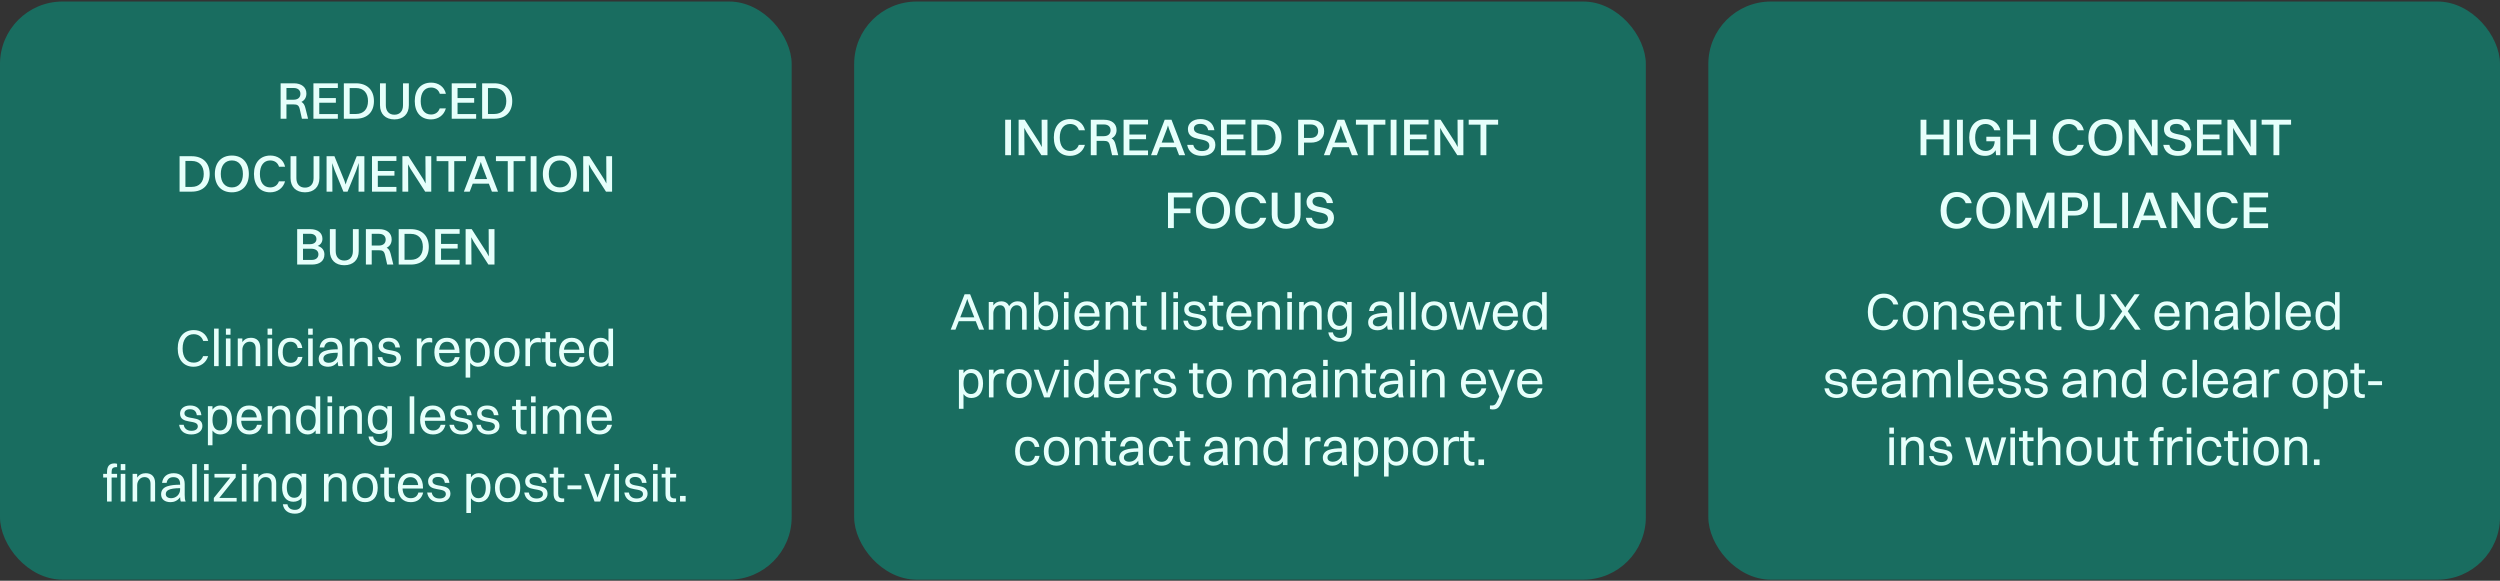<svg width="960" height="223" viewBox="0 0 960 223" fill="none" xmlns="http://www.w3.org/2000/svg">
<rect x="0" y="0" width="960" height="223" fill="#333333" stroke="none"/>
<rect y="0.59" width="304" height="222" rx="24" fill="#196D60"/>
<path d="M107.757 45.59V31.99H112.857C115.797 31.99 117.657 33.51 117.657 35.91C117.657 37.45 116.957 38.53 115.737 39.13C116.537 39.55 116.977 40.29 117.277 41.51L118.297 45.59H115.937L115.117 41.95C114.757 40.39 114.157 40.09 112.657 40.09H109.997V45.59H107.757ZM112.797 33.79H109.997V38.29H112.757C114.417 38.29 115.357 37.41 115.357 36.03C115.357 34.67 114.417 33.79 112.797 33.79ZM120.355 45.59V31.99H129.735V33.79H122.595V37.67H128.975V39.45H122.595V43.79H129.735V45.59H120.355ZM132.034 45.59V31.99H136.694C140.954 31.99 143.594 34.55 143.594 38.81C143.594 43.07 140.954 45.59 136.694 45.59H132.034ZM136.694 43.77C139.594 43.77 141.314 41.93 141.314 38.81C141.314 35.65 139.594 33.81 136.694 33.81H134.274V43.77H136.694ZM156.998 40.41C156.998 43.79 154.878 45.85 151.458 45.85C148.038 45.85 145.918 43.79 145.918 40.41V31.99H148.158V40.41C148.158 42.69 149.398 44.05 151.458 44.05C153.538 44.05 154.758 42.67 154.758 40.41V31.99H156.998V40.41ZM171.229 36.03H168.889C168.429 34.47 167.129 33.61 165.509 33.61C163.029 33.61 161.549 35.59 161.549 38.81C161.549 42.03 163.009 43.97 165.509 43.97C167.069 43.97 168.329 43.17 168.849 41.63H171.209C170.469 44.33 168.189 45.85 165.509 45.85C161.629 45.85 159.269 43.19 159.269 38.81C159.269 34.45 161.649 31.73 165.569 31.73C168.269 31.73 170.589 33.21 171.229 36.03ZM173.46 45.59V31.99H182.84V33.79H175.7V37.67H182.08V39.45H175.7V43.79H182.84V45.59H173.46ZM185.14 45.59V31.99H189.8C194.06 31.99 196.7 34.55 196.7 38.81C196.7 43.07 194.06 45.59 189.8 45.59H185.14ZM189.8 43.77C192.7 43.77 194.42 41.93 194.42 38.81C194.42 35.65 192.7 33.81 189.8 33.81H187.38V43.77H189.8ZM68.958 73.59V59.99H73.618C77.878 59.99 80.518 62.55 80.518 66.81C80.518 71.07 77.878 73.59 73.618 73.59H68.958ZM73.618 71.77C76.518 71.77 78.238 69.93 78.238 66.81C78.238 63.65 76.518 61.81 73.618 61.81H71.198V71.77H73.618ZM89.041 73.85C84.981 73.85 82.501 71.17 82.501 66.81C82.501 62.45 84.981 59.73 89.041 59.73C93.061 59.73 95.561 62.45 95.561 66.81C95.561 71.17 93.061 73.85 89.041 73.85ZM89.041 71.97C91.701 71.97 93.281 70.01 93.281 66.81C93.281 63.59 91.701 61.61 89.041 61.61C86.382 61.61 84.781 63.59 84.781 66.81C84.781 70.01 86.382 71.97 89.041 71.97ZM109.481 64.03H107.141C106.681 62.47 105.381 61.61 103.761 61.61C101.281 61.61 99.801 63.59 99.801 66.81C99.801 70.03 101.261 71.97 103.761 71.97C105.321 71.97 106.581 71.17 107.101 69.63H109.461C108.721 72.33 106.441 73.85 103.761 73.85C99.881 73.85 97.521 71.19 97.521 66.81C97.521 62.45 99.901 59.73 103.821 59.73C106.521 59.73 108.841 61.21 109.481 64.03ZM122.652 68.41C122.652 71.79 120.532 73.85 117.112 73.85C113.692 73.85 111.572 71.79 111.572 68.41V59.99H113.812V68.41C113.812 70.69 115.052 72.05 117.112 72.05C119.192 72.05 120.412 70.67 120.412 68.41V59.99H122.652V68.41ZM125.403 73.59V59.99H128.423L132.263 69.41L132.723 70.85L133.183 69.41L136.983 59.99H139.923V73.59H137.683L137.743 62.57L136.763 65.49L133.463 73.59H131.863L128.543 65.47L127.583 62.63L127.643 73.59H125.403ZM142.845 73.59V59.99H152.225V61.79H145.085V65.67H151.465V67.45H145.085V71.79H152.225V73.59H142.845ZM154.524 73.59V59.99H156.864L162.564 68.87L163.424 70.47L163.364 59.99H165.604V73.59H163.264L157.584 64.75L156.704 63.09L156.764 73.59H154.524ZM172.188 73.59V61.87H167.648V59.99H178.948V61.87H174.428V73.59H172.188ZM188.891 73.59L187.731 70.53H181.531L180.371 73.59H178.131L183.371 59.99H185.991L191.231 73.59H188.891ZM184.231 63.47L182.211 68.77H187.051L185.031 63.47L184.631 62.15L184.231 63.47ZM194.981 73.59V61.87H190.441V59.99H201.741V61.87H197.221V73.59H194.981ZM203.782 73.59V59.99H206.022V73.59H203.782ZM214.999 73.85C210.939 73.85 208.459 71.17 208.459 66.81C208.459 62.45 210.939 59.73 214.999 59.73C219.019 59.73 221.519 62.45 221.519 66.81C221.519 71.17 219.019 73.85 214.999 73.85ZM214.999 71.97C217.659 71.97 219.239 70.01 219.239 66.81C219.239 63.59 217.659 61.61 214.999 61.61C212.339 61.61 210.739 63.59 210.739 66.81C210.739 70.01 212.339 71.97 214.999 71.97ZM223.958 73.59V59.99H226.298L231.998 68.87L232.858 70.47L232.798 59.99H235.038V73.59H232.698L227.018 64.75L226.138 63.09L226.198 73.59H223.958ZM114.114 101.59V87.99H119.114C121.994 87.99 123.814 89.41 123.814 91.69C123.814 92.95 123.174 93.93 121.994 94.43C123.674 94.93 124.574 96.11 124.574 97.71C124.574 100.17 122.794 101.59 119.794 101.59H114.114ZM119.054 89.77H116.354V93.77H119.014C120.614 93.77 121.514 92.97 121.514 91.81C121.514 90.55 120.594 89.77 119.054 89.77ZM119.514 95.51H116.354V99.81H119.734C121.314 99.81 122.274 98.95 122.274 97.65C122.274 96.35 121.254 95.51 119.514 95.51ZM137.75 96.41C137.75 99.79 135.63 101.85 132.21 101.85C128.79 101.85 126.67 99.79 126.67 96.41V87.99H128.91V96.41C128.91 98.69 130.15 100.05 132.21 100.05C134.29 100.05 135.51 98.67 135.51 96.41V87.99H137.75V96.41ZM140.501 101.59V87.99H145.601C148.541 87.99 150.401 89.51 150.401 91.91C150.401 93.45 149.701 94.53 148.481 95.13C149.281 95.55 149.721 96.29 150.021 97.51L151.041 101.59H148.681L147.861 97.95C147.501 96.39 146.901 96.09 145.401 96.09H142.741V101.59H140.501ZM145.541 89.79H142.741V94.29H145.501C147.161 94.29 148.101 93.41 148.101 92.03C148.101 90.67 147.161 89.79 145.541 89.79ZM153.099 101.59V87.99H157.759C162.019 87.99 164.659 90.55 164.659 94.81C164.659 99.07 162.019 101.59 157.759 101.59H153.099ZM157.759 99.77C160.659 99.77 162.379 97.93 162.379 94.81C162.379 91.65 160.659 89.81 157.759 89.81H155.339V99.77H157.759ZM167.122 101.59V87.99H176.502V89.79H169.362V93.67H175.742V95.45H169.362V99.79H176.502V101.59H167.122ZM178.802 101.59V87.99H181.142L186.842 96.87L187.702 98.47L187.642 87.99H189.882V101.59H187.542L181.862 92.75L180.982 91.09L181.042 101.59H178.802Z" fill="#E6FFFB"/>
<path d="M79.945 130.91H78.025C77.525 129.25 76.106 128.33 74.365 128.33C71.706 128.33 70.126 130.41 70.126 133.81C70.126 137.21 71.686 139.25 74.365 139.25C76.046 139.25 77.406 138.39 77.986 136.75H79.925C79.165 139.33 76.945 140.83 74.346 140.83C70.546 140.83 68.246 138.17 68.246 133.81C68.246 129.47 70.585 126.75 74.425 126.75C77.046 126.75 79.285 128.19 79.945 130.91ZM82.199 140.59V126.19H83.959V140.59H82.199ZM86.75 128.55V126.19H88.51V128.55H86.75ZM86.75 140.59V129.97H88.51V140.59H86.75ZM91.3 140.59V129.97H93.06V131.41C93.78 130.29 94.94 129.71 96.34 129.71C98.6 129.71 99.94 131.03 99.94 133.49V140.59H98.18V133.85C98.18 132.25 97.46 131.21 95.86 131.21C94.1 131.21 93.06 132.79 93.06 134.31V140.59H91.3ZM102.746 128.55V126.19H104.506V128.55H102.746ZM102.746 140.59V129.97H104.506V140.59H102.746ZM116.076 133.63H114.316C114.036 132.01 112.956 131.23 111.556 131.23C109.596 131.23 108.556 132.67 108.556 135.29C108.556 137.87 109.656 139.33 111.616 139.33C113.036 139.33 114.056 138.57 114.396 137.05H116.156C115.676 139.69 113.896 140.83 111.576 140.83C108.556 140.83 106.756 138.73 106.756 135.29C106.756 131.69 108.596 129.71 111.556 129.71C113.896 129.71 115.736 131.03 116.076 133.63ZM118.332 128.55V126.19H120.092V128.55H118.332ZM118.332 140.59V129.97H120.092V140.59H118.332ZM124.502 133.43H122.742C123.082 131.09 124.622 129.71 127.222 129.71C130.062 129.71 131.442 131.37 131.442 133.85V138.03C131.442 139.25 131.542 140.01 131.822 140.59H129.962C129.762 140.17 129.702 139.55 129.682 138.91C128.782 140.25 127.342 140.83 126.062 140.83C123.862 140.83 122.382 139.81 122.382 137.79C122.382 136.33 123.182 135.27 124.742 134.75C126.182 134.27 127.642 134.15 129.682 134.13V133.89C129.682 132.17 128.882 131.23 127.062 131.23C125.542 131.23 124.722 132.07 124.502 133.43ZM124.182 137.75C124.182 138.73 125.002 139.31 126.242 139.31C128.202 139.31 129.682 137.77 129.682 135.95V135.45C125.162 135.49 124.182 136.45 124.182 137.75ZM134.328 140.59V129.97H136.088V131.41C136.808 130.29 137.968 129.71 139.368 129.71C141.628 129.71 142.968 131.03 142.968 133.49V140.59H141.208V133.85C141.208 132.25 140.488 131.21 138.888 131.21C137.128 131.21 136.088 132.79 136.088 134.31V140.59H134.328ZM147.073 132.69C147.073 135.65 153.973 133.21 153.973 137.59C153.973 139.57 152.213 140.83 149.713 140.83C147.193 140.83 145.433 139.63 145.033 137.13H146.793C147.033 138.61 148.133 139.43 149.773 139.43C151.373 139.43 152.213 138.71 152.213 137.71C152.213 134.81 145.393 137.21 145.393 132.81C145.393 131.19 146.653 129.71 149.253 129.71C151.553 129.71 153.253 130.79 153.593 133.43H151.833C151.573 131.77 150.653 131.15 149.153 131.15C147.833 131.15 147.073 131.81 147.073 132.69ZM160.07 140.59V129.97H161.83V131.61C162.55 130.31 163.69 129.71 164.97 129.71C165.39 129.71 165.77 129.81 165.97 129.97V131.55C165.67 131.45 165.29 131.41 164.87 131.41C162.75 131.41 161.83 132.73 161.83 134.65V140.59H160.07ZM176.516 137.13C175.936 139.61 174.156 140.83 171.736 140.83C168.656 140.83 166.796 138.75 166.796 135.29C166.796 131.69 168.656 129.71 171.636 129.71C174.636 129.71 176.436 131.77 176.436 135.15V135.59H168.596C168.696 137.97 169.816 139.31 171.736 139.31C173.236 139.31 174.296 138.59 174.676 137.13H176.516ZM171.636 131.23C169.936 131.23 168.916 132.29 168.656 134.27H174.596C174.356 132.31 173.296 131.23 171.636 131.23ZM180.561 144.99H178.801V129.97H180.561V131.29C181.261 130.29 182.281 129.71 183.541 129.71C186.361 129.71 188.061 131.79 188.061 135.25C188.061 138.85 186.321 140.83 183.541 140.83C182.281 140.83 181.261 140.31 180.561 139.33V144.99ZM183.421 131.23C181.561 131.23 180.561 132.65 180.561 135.25C180.561 137.83 181.601 139.31 183.421 139.31C185.261 139.31 186.261 137.87 186.261 135.25C186.261 132.69 185.221 131.23 183.421 131.23ZM194.644 140.83C191.604 140.83 189.784 138.75 189.784 135.29C189.784 131.69 191.664 129.71 194.644 129.71C197.684 129.71 199.504 131.83 199.504 135.29C199.504 138.87 197.624 140.83 194.644 140.83ZM194.644 139.31C196.624 139.31 197.704 137.89 197.704 135.29C197.704 132.71 196.604 131.23 194.644 131.23C192.664 131.23 191.584 132.67 191.584 135.29C191.584 137.85 192.684 139.31 194.644 139.31ZM201.769 140.59V129.97H203.529V131.61C204.249 130.31 205.389 129.71 206.669 129.71C207.089 129.71 207.469 129.81 207.669 129.97V131.55C207.369 131.45 206.989 131.41 206.569 131.41C204.449 131.41 203.529 132.73 203.529 134.65V140.59H201.769ZM209.47 137.53V131.37H207.99V129.97H209.47V127.53H211.23V129.97H213.57V131.37H211.23V137.53C211.23 138.81 211.61 139.41 213.17 139.41H213.53V140.67C213.33 140.77 212.89 140.83 212.39 140.83C210.41 140.83 209.47 139.77 209.47 137.53ZM224.426 137.13C223.846 139.61 222.066 140.83 219.646 140.83C216.566 140.83 214.706 138.75 214.706 135.29C214.706 131.69 216.566 129.71 219.546 129.71C222.546 129.71 224.346 131.77 224.346 135.15V135.59H216.506C216.606 137.97 217.726 139.31 219.646 139.31C221.146 139.31 222.206 138.59 222.586 137.13H224.426ZM219.546 131.23C217.846 131.23 216.826 132.29 216.566 134.27H222.506C222.266 132.31 221.206 131.23 219.546 131.23ZM230.671 140.83C227.851 140.83 226.151 138.75 226.151 135.29C226.151 131.69 227.891 129.71 230.671 129.71C231.931 129.71 232.951 130.23 233.651 131.21V126.19H235.411V140.59H233.651V139.25C232.951 140.25 231.931 140.83 230.671 140.83ZM230.791 139.31C232.651 139.31 233.651 137.89 233.651 135.29C233.651 132.71 232.611 131.23 230.791 131.23C228.951 131.23 227.951 132.67 227.951 135.29C227.951 137.85 228.991 139.31 230.791 139.31ZM70.823 158.69C70.823 161.65 77.723 159.21 77.723 163.59C77.723 165.57 75.963 166.83 73.463 166.83C70.943 166.83 69.183 165.63 68.783 163.13H70.543C70.783 164.61 71.883 165.43 73.523 165.43C75.123 165.43 75.963 164.71 75.963 163.71C75.963 160.81 69.143 163.21 69.143 158.81C69.143 157.19 70.403 155.71 73.003 155.71C75.303 155.71 77.003 156.79 77.343 159.43H75.583C75.323 157.77 74.403 157.15 72.903 157.15C71.583 157.15 70.823 157.81 70.823 158.69ZM81.596 170.99H79.836V155.97H81.596V157.29C82.296 156.29 83.316 155.71 84.576 155.71C87.396 155.71 89.096 157.79 89.096 161.25C89.096 164.85 87.356 166.83 84.576 166.83C83.316 166.83 82.296 166.31 81.596 165.33V170.99ZM84.456 157.23C82.596 157.23 81.596 158.65 81.596 161.25C81.596 163.83 82.636 165.31 84.456 165.31C86.296 165.31 87.296 163.87 87.296 161.25C87.296 158.69 86.256 157.23 84.456 157.23ZM100.539 163.13C99.959 165.61 98.179 166.83 95.759 166.83C92.679 166.83 90.819 164.75 90.819 161.29C90.819 157.69 92.679 155.71 95.659 155.71C98.659 155.71 100.459 157.77 100.459 161.15V161.59H92.619C92.719 163.97 93.839 165.31 95.759 165.31C97.259 165.31 98.319 164.59 98.699 163.13H100.539ZM95.659 157.23C93.959 157.23 92.939 158.29 92.679 160.27H98.619C98.379 158.31 97.319 157.23 95.659 157.23ZM102.804 166.59V155.97H104.564V157.41C105.284 156.29 106.444 155.71 107.844 155.71C110.104 155.71 111.444 157.03 111.444 159.49V166.59H109.684V159.85C109.684 158.25 108.964 157.21 107.364 157.21C105.604 157.21 104.564 158.79 104.564 160.31V166.59H102.804ZM118.23 166.83C115.41 166.83 113.71 164.75 113.71 161.29C113.71 157.69 115.45 155.71 118.23 155.71C119.49 155.71 120.51 156.23 121.21 157.21V152.19H122.97V166.59H121.21V165.25C120.51 166.25 119.49 166.83 118.23 166.83ZM118.35 165.31C120.21 165.31 121.21 163.89 121.21 161.29C121.21 158.71 120.17 157.23 118.35 157.23C116.51 157.23 115.51 158.67 115.51 161.29C115.51 163.85 116.55 165.31 118.35 165.31ZM125.773 154.55V152.19H127.533V154.55H125.773ZM125.773 166.59V155.97H127.533V166.59H125.773ZM130.324 166.59V155.97H132.084V157.41C132.804 156.29 133.964 155.71 135.364 155.71C137.624 155.71 138.964 157.03 138.964 159.49V166.59H137.204V159.85C137.204 158.25 136.484 157.21 134.884 157.21C133.124 157.21 132.084 158.79 132.084 160.31V166.59H130.324ZM145.549 166.67C142.849 166.67 141.229 164.61 141.229 161.21C141.229 157.65 142.889 155.71 145.549 155.71C146.969 155.71 148.029 156.21 148.729 157.13V155.97H150.489V166.91C150.489 169.87 148.589 171.25 146.149 171.25C143.649 171.25 141.889 170.05 141.509 167.63H143.269C143.489 169.03 144.589 169.79 146.129 169.79C147.689 169.79 148.729 168.95 148.729 166.97V165.15C147.989 166.15 146.909 166.67 145.549 166.67ZM145.869 165.15C147.729 165.15 148.729 163.75 148.729 161.19C148.729 158.69 147.689 157.23 145.869 157.23C144.029 157.23 143.029 158.63 143.029 161.21C143.029 163.71 144.049 165.15 145.869 165.15ZM157.316 166.59V152.19H159.076V166.59H157.316ZM171.047 163.13C170.467 165.61 168.687 166.83 166.267 166.83C163.187 166.83 161.327 164.75 161.327 161.29C161.327 157.69 163.187 155.71 166.167 155.71C169.167 155.71 170.967 157.77 170.967 161.15V161.59H163.127C163.227 163.97 164.347 165.31 166.267 165.31C167.767 165.31 168.827 164.59 169.207 163.13H171.047ZM166.167 157.23C164.467 157.23 163.447 158.29 163.187 160.27H169.127C168.887 158.31 167.827 157.23 166.167 157.23ZM174.612 158.69C174.612 161.65 181.512 159.21 181.512 163.59C181.512 165.57 179.752 166.83 177.252 166.83C174.732 166.83 172.972 165.63 172.572 163.13H174.332C174.572 164.61 175.672 165.43 177.312 165.43C178.912 165.43 179.752 164.71 179.752 163.71C179.752 160.81 172.932 163.21 172.932 158.81C172.932 157.19 174.192 155.71 176.792 155.71C179.092 155.71 180.792 156.79 181.132 159.43H179.372C179.112 157.77 178.192 157.15 176.692 157.15C175.372 157.15 174.612 157.81 174.612 158.69ZM184.905 158.69C184.905 161.65 191.805 159.21 191.805 163.59C191.805 165.57 190.045 166.83 187.545 166.83C185.025 166.83 183.265 165.63 182.865 163.13H184.625C184.865 164.61 185.965 165.43 187.605 165.43C189.205 165.43 190.045 164.71 190.045 163.71C190.045 160.81 183.225 163.21 183.225 158.81C183.225 157.19 184.485 155.71 187.085 155.71C189.385 155.71 191.085 156.79 191.425 159.43H189.665C189.405 157.77 188.485 157.15 186.985 157.15C185.665 157.15 184.905 157.81 184.905 158.69ZM198.142 163.53V157.37H196.662V155.97H198.142V153.53H199.902V155.97H202.242V157.37H199.902V163.53C199.902 164.81 200.282 165.41 201.842 165.41H202.202V166.67C202.002 166.77 201.562 166.83 201.062 166.83C199.082 166.83 198.142 165.77 198.142 163.53ZM203.918 154.55V152.19H205.678V154.55H203.918ZM203.918 166.59V155.97H205.678V166.59H203.918ZM208.468 166.59V155.97H210.228V157.33C210.908 156.25 211.968 155.71 213.268 155.71C214.728 155.71 215.788 156.35 216.288 157.59C216.988 156.35 218.148 155.71 219.568 155.71C221.728 155.71 223.028 157.03 223.028 159.49V166.59H221.268V159.85C221.268 158.25 220.628 157.21 219.188 157.21C217.588 157.21 216.628 158.79 216.628 160.31V166.59H214.868V159.85C214.868 158.25 214.228 157.21 212.788 157.21C211.188 157.21 210.228 158.79 210.228 160.31V166.59H208.468ZM235.012 163.13C234.432 165.61 232.652 166.83 230.232 166.83C227.152 166.83 225.292 164.75 225.292 161.29C225.292 157.69 227.152 155.71 230.132 155.71C233.132 155.71 234.932 157.77 234.932 161.15V161.59H227.092C227.192 163.97 228.312 165.31 230.232 165.31C231.732 165.31 232.792 164.59 233.172 163.13H235.012ZM230.132 157.23C228.432 157.23 227.412 158.29 227.152 160.27H233.092C232.852 158.31 231.792 157.23 230.132 157.23ZM39.62 183.37V181.97H41.099V181.25C41.099 179.01 42.02 177.95 43.98 177.95C44.419 177.95 44.779 178.03 44.959 178.11V179.37H44.779C43.239 179.37 42.859 179.97 42.859 181.25V181.97H44.959V183.37H42.859V192.59H41.099V183.37H39.62ZM46.359 180.55V178.19H48.12V180.55H46.359ZM46.359 192.59V181.97H48.12V192.59H46.359ZM50.919 192.59V181.97H52.679V183.41C53.4 182.29 54.559 181.71 55.959 181.71C58.219 181.71 59.559 183.03 59.559 185.49V192.59H57.8V185.85C57.8 184.25 57.08 183.21 55.48 183.21C53.719 183.21 52.679 184.79 52.679 186.31V192.59H50.919ZM63.985 185.43H62.225C62.565 183.09 64.105 181.71 66.705 181.71C69.545 181.71 70.925 183.37 70.925 185.85V190.03C70.925 191.25 71.025 192.01 71.305 192.59H69.445C69.245 192.17 69.185 191.55 69.165 190.91C68.265 192.25 66.825 192.83 65.545 192.83C63.345 192.83 61.865 191.81 61.865 189.79C61.865 188.33 62.665 187.27 64.225 186.75C65.665 186.27 67.125 186.15 69.165 186.13V185.89C69.165 184.17 68.365 183.23 66.545 183.23C65.025 183.23 64.205 184.07 63.985 185.43ZM63.665 189.75C63.665 190.73 64.485 191.31 65.725 191.31C67.685 191.31 69.165 189.77 69.165 187.95V187.45C64.645 187.49 63.665 188.45 63.665 189.75ZM73.81 192.59V178.19H75.57V192.59H73.81ZM78.361 180.55V178.19H80.121V180.55H78.361ZM78.361 192.59V181.97H80.121V192.59H78.361ZM82.112 192.59V191.21L88.412 183.37H82.352V181.97H90.512V183.37L84.212 191.21H90.872V192.59H82.112ZM92.873 180.55V178.19H94.633V180.55H92.873ZM92.873 192.59V181.97H94.633V192.59H92.873ZM97.423 192.59V181.97H99.183V183.41C99.903 182.29 101.063 181.71 102.463 181.71C104.723 181.71 106.063 183.03 106.063 185.49V192.59H104.303V185.85C104.303 184.25 103.583 183.21 101.983 183.21C100.223 183.21 99.183 184.79 99.183 186.31V192.59H97.423ZM112.649 192.67C109.949 192.67 108.329 190.61 108.329 187.21C108.329 183.65 109.989 181.71 112.649 181.71C114.069 181.71 115.129 182.21 115.829 183.13V181.97H117.589V192.91C117.589 195.87 115.689 197.25 113.249 197.25C110.749 197.25 108.989 196.05 108.609 193.63H110.369C110.589 195.03 111.689 195.79 113.229 195.79C114.789 195.79 115.829 194.95 115.829 192.97V191.15C115.089 192.15 114.009 192.67 112.649 192.67ZM112.969 191.15C114.829 191.15 115.829 189.75 115.829 187.19C115.829 184.69 114.789 183.23 112.969 183.23C111.129 183.23 110.129 184.63 110.129 187.21C110.129 189.71 111.149 191.15 112.969 191.15ZM124.416 192.59V181.97H126.176V183.41C126.896 182.29 128.056 181.71 129.456 181.71C131.716 181.71 133.056 183.03 133.056 185.49V192.59H131.296V185.85C131.296 184.25 130.576 183.21 128.976 183.21C127.216 183.21 126.176 184.79 126.176 186.31V192.59H124.416ZM140.181 192.83C137.141 192.83 135.321 190.75 135.321 187.29C135.321 183.69 137.201 181.71 140.181 181.71C143.221 181.71 145.041 183.83 145.041 187.29C145.041 190.87 143.161 192.83 140.181 192.83ZM140.181 191.31C142.161 191.31 143.241 189.89 143.241 187.29C143.241 184.71 142.141 183.23 140.181 183.23C138.201 183.23 137.121 184.67 137.121 187.29C137.121 189.85 138.221 191.31 140.181 191.31ZM147.546 189.53V183.37H146.066V181.97H147.546V179.53H149.306V181.97H151.646V183.37H149.306V189.53C149.306 190.81 149.686 191.41 151.246 191.41H151.606V192.67C151.406 192.77 150.966 192.83 150.466 192.83C148.486 192.83 147.546 191.77 147.546 189.53ZM162.502 189.13C161.922 191.61 160.142 192.83 157.722 192.83C154.642 192.83 152.782 190.75 152.782 187.29C152.782 183.69 154.642 181.71 157.622 181.71C160.622 181.71 162.422 183.77 162.422 187.15V187.59H154.582C154.682 189.97 155.802 191.31 157.722 191.31C159.222 191.31 160.282 190.59 160.662 189.13H162.502ZM157.622 183.23C155.922 183.23 154.902 184.29 154.642 186.27H160.582C160.342 184.31 159.282 183.23 157.622 183.23ZM166.067 184.69C166.067 187.65 172.967 185.21 172.967 189.59C172.967 191.57 171.207 192.83 168.707 192.83C166.187 192.83 164.427 191.63 164.027 189.13H165.787C166.027 190.61 167.127 191.43 168.767 191.43C170.367 191.43 171.207 190.71 171.207 189.71C171.207 186.81 164.387 189.21 164.387 184.81C164.387 183.19 165.647 181.71 168.247 181.71C170.547 181.71 172.247 182.79 172.587 185.43H170.827C170.567 183.77 169.647 183.15 168.147 183.15C166.827 183.15 166.067 183.81 166.067 184.69ZM180.844 196.99H179.084V181.97H180.844V183.29C181.544 182.29 182.564 181.71 183.824 181.71C186.644 181.71 188.344 183.79 188.344 187.25C188.344 190.85 186.604 192.83 183.824 192.83C182.564 192.83 181.544 192.31 180.844 191.33V196.99ZM183.704 183.23C181.844 183.23 180.844 184.65 180.844 187.25C180.844 189.83 181.884 191.31 183.704 191.31C185.544 191.31 186.544 189.87 186.544 187.25C186.544 184.69 185.504 183.23 183.704 183.23ZM194.927 192.83C191.887 192.83 190.067 190.75 190.067 187.29C190.067 183.69 191.947 181.71 194.927 181.71C197.967 181.71 199.787 183.83 199.787 187.29C199.787 190.87 197.907 192.83 194.927 192.83ZM194.927 191.31C196.907 191.31 197.987 189.89 197.987 187.29C197.987 184.71 196.887 183.23 194.927 183.23C192.947 183.23 191.867 184.67 191.867 187.29C191.867 189.85 192.967 191.31 194.927 191.31ZM203.352 184.69C203.352 187.65 210.252 185.21 210.252 189.59C210.252 191.57 208.492 192.83 205.992 192.83C203.472 192.83 201.712 191.63 201.312 189.13H203.072C203.312 190.61 204.412 191.43 206.052 191.43C207.652 191.43 208.492 190.71 208.492 189.71C208.492 186.81 201.672 189.21 201.672 184.81C201.672 183.19 202.932 181.71 205.532 181.71C207.832 181.71 209.532 182.79 209.872 185.43H208.112C207.852 183.77 206.932 183.15 205.432 183.15C204.112 183.15 203.352 183.81 203.352 184.69ZM212.585 189.53V183.37H211.105V181.97H212.585V179.53H214.345V181.97H216.685V183.37H214.345V189.53C214.345 190.81 214.725 191.41 216.285 191.41H216.645V192.67C216.445 192.77 216.005 192.83 215.505 192.83C213.525 192.83 212.585 191.77 212.585 189.53ZM217.93 187.89V186.39H223.25V187.89H217.93ZM228.306 192.59L224.346 181.97H226.246L229.186 190.21L229.446 191.13L229.706 190.21L232.646 181.97H234.426L230.466 192.59H228.306ZM235.92 180.55V178.19H237.68V180.55H235.92ZM235.92 192.59V181.97H237.68V192.59H235.92ZM241.77 184.69C241.77 187.65 248.67 185.21 248.67 189.59C248.67 191.57 246.91 192.83 244.41 192.83C241.89 192.83 240.13 191.63 239.73 189.13H241.49C241.73 190.61 242.83 191.43 244.47 191.43C246.07 191.43 246.91 190.71 246.91 189.71C246.91 186.81 240.09 189.21 240.09 184.81C240.09 183.19 241.35 181.71 243.95 181.71C246.25 181.71 247.95 182.79 248.29 185.43H246.53C246.27 183.77 245.35 183.15 243.85 183.15C242.53 183.15 241.77 183.81 241.77 184.69ZM250.763 180.55V178.19H252.523V180.55H250.763ZM250.763 192.59V181.97H252.523V192.59H250.763ZM255.554 189.53V183.37H254.074V181.97H255.554V179.53H257.314V181.97H259.654V183.37H257.314V189.53C257.314 190.81 257.694 191.41 259.254 191.41H259.614V192.67C259.414 192.77 258.974 192.83 258.474 192.83C256.494 192.83 255.554 191.77 255.554 189.53ZM261.13 192.59V190.43H263.29V192.59H261.13Z" fill="#E6FFFB"/>
<rect x="328" y="0.59" width="304" height="222" rx="24" fill="#196D60"/>
<path d="M385.991 59.59V45.99H388.231V59.59H385.991ZM391.148 59.59V45.99H393.488L399.188 54.87L400.048 56.47L399.988 45.99H402.228V59.59H399.888L394.208 50.75L393.328 49.09L393.388 59.59H391.148ZM416.631 50.03H414.291C413.831 48.47 412.531 47.61 410.911 47.61C408.431 47.61 406.951 49.59 406.951 52.81C406.951 56.03 408.411 57.97 410.911 57.97C412.471 57.97 413.731 57.17 414.251 55.63H416.611C415.871 58.33 413.591 59.85 410.911 59.85C407.031 59.85 404.671 57.19 404.671 52.81C404.671 48.45 407.051 45.73 410.971 45.73C413.671 45.73 415.991 47.21 416.631 50.03ZM418.862 59.59V45.99H423.962C426.902 45.99 428.762 47.51 428.762 49.91C428.762 51.45 428.062 52.53 426.842 53.13C427.642 53.55 428.082 54.29 428.382 55.51L429.402 59.59H427.042L426.222 55.95C425.862 54.39 425.262 54.09 423.762 54.09H421.102V59.59H418.862ZM423.902 47.79H421.102V52.29H423.862C425.522 52.29 426.462 51.41 426.462 50.03C426.462 48.67 425.522 47.79 423.902 47.79ZM431.46 59.59V45.99H440.84V47.79H433.7V51.67H440.08V53.45H433.7V57.79H440.84V59.59H431.46ZM452.76 59.59L451.6 56.53H445.4L444.24 59.59H442L447.24 45.99H449.86L455.1 59.59H452.76ZM448.1 49.47L446.08 54.77H450.92L448.9 49.47L448.5 48.15L448.1 49.47ZM458.456 49.35C458.456 52.93 466.696 50.11 466.696 55.67C466.696 58.35 464.516 59.85 461.536 59.85C458.516 59.85 456.436 58.47 455.876 55.63H458.216C458.596 57.17 459.736 58.01 461.556 58.01C463.416 58.01 464.396 57.19 464.396 55.97C464.396 52.13 456.156 54.99 456.156 49.53C456.156 47.49 457.876 45.73 460.976 45.73C463.656 45.73 465.856 47.01 466.336 49.99H463.956C463.576 48.31 462.516 47.57 460.916 47.57C459.356 47.57 458.456 48.27 458.456 49.35ZM468.862 59.59V45.99H478.242V47.79H471.102V51.67H477.482V53.45H471.102V57.79H478.242V59.59H468.862ZM480.542 59.59V45.99H485.202C489.462 45.99 492.102 48.55 492.102 52.81C492.102 57.07 489.462 59.59 485.202 59.59H480.542ZM485.202 57.77C488.102 57.77 489.822 55.93 489.822 52.81C489.822 49.65 488.102 47.81 485.202 47.81H482.782V57.77H485.202ZM498.491 59.59V45.99H503.331C506.511 45.99 508.471 47.65 508.471 50.37C508.471 53.15 506.471 54.77 503.371 54.77H500.731V59.59H498.491ZM503.311 47.79H500.731V52.97H503.251C505.131 52.97 506.171 51.97 506.171 50.39C506.171 48.81 505.111 47.79 503.311 47.79ZM519.127 59.59L517.967 56.53H511.767L510.607 59.59H508.367L513.607 45.99H516.227L521.467 59.59H519.127ZM514.467 49.47L512.447 54.77H517.287L515.267 49.47L514.867 48.15L514.467 49.47ZM525.218 59.59V47.87H520.678V45.99H531.978V47.87H527.458V59.59H525.218ZM534.019 59.59V45.99H536.259V59.59H534.019ZM539.175 59.59V45.99H548.555V47.79H541.415V51.67H547.795V53.45H541.415V57.79H548.555V59.59H539.175ZM550.855 59.59V45.99H553.195L558.895 54.87L559.755 56.47L559.695 45.99H561.935V59.59H559.595L553.915 50.75L553.035 49.09L553.095 59.59H550.855ZM568.518 59.59V47.87H563.978V45.99H575.278V47.87H570.758V59.59H568.518ZM448.511 87.59V73.99H457.891V75.79H450.751V80.07H457.131V81.87H450.751V87.59H448.511ZM465.821 87.85C461.761 87.85 459.281 85.17 459.281 80.81C459.281 76.45 461.761 73.73 465.821 73.73C469.841 73.73 472.341 76.45 472.341 80.81C472.341 85.17 469.841 87.85 465.821 87.85ZM465.821 85.97C468.481 85.97 470.061 84.01 470.061 80.81C470.061 77.59 468.481 75.61 465.821 75.61C463.161 75.61 461.561 77.59 461.561 80.81C461.561 84.01 463.161 85.97 465.821 85.97ZM486.26 78.03H483.92C483.46 76.47 482.16 75.61 480.54 75.61C478.06 75.61 476.58 77.59 476.58 80.81C476.58 84.03 478.04 85.97 480.54 85.97C482.1 85.97 483.36 85.17 483.88 83.63H486.24C485.5 86.33 483.22 87.85 480.54 87.85C476.66 87.85 474.3 85.19 474.3 80.81C474.3 76.45 476.68 73.73 480.6 73.73C483.3 73.73 485.62 75.21 486.26 78.03ZM499.431 82.41C499.431 85.79 497.311 87.85 493.891 87.85C490.471 87.85 488.351 85.79 488.351 82.41V73.99H490.591V82.41C490.591 84.69 491.831 86.05 493.891 86.05C495.971 86.05 497.191 84.67 497.191 82.41V73.99H499.431V82.41ZM504.003 77.35C504.003 80.93 512.243 78.11 512.243 83.67C512.243 86.35 510.063 87.85 507.083 87.85C504.063 87.85 501.983 86.47 501.423 83.63H503.763C504.143 85.17 505.283 86.01 507.103 86.01C508.963 86.01 509.943 85.19 509.943 83.97C509.943 80.13 501.703 82.99 501.703 77.53C501.703 75.49 503.423 73.73 506.523 73.73C509.203 73.73 511.403 75.01 511.883 77.99H509.503C509.123 76.31 508.063 75.57 506.463 75.57C504.903 75.57 504.003 76.27 504.003 77.35Z" fill="#E6FFFB"/>
<path d="M375.968 126.59L374.688 123.33H368.168L366.888 126.59H365.068L370.408 112.99H372.528L377.888 126.59H375.968ZM371.028 115.97L368.728 121.85H374.128L371.828 115.97L371.428 114.77L371.028 115.97ZM379.681 126.59V115.97H381.441V117.33C382.121 116.25 383.181 115.71 384.481 115.71C385.941 115.71 387.001 116.35 387.501 117.59C388.201 116.35 389.361 115.71 390.781 115.71C392.941 115.71 394.241 117.03 394.241 119.49V126.59H392.481V119.85C392.481 118.25 391.841 117.21 390.401 117.21C388.801 117.21 387.841 118.79 387.841 120.31V126.59H386.081V119.85C386.081 118.25 385.441 117.21 384.001 117.21C382.401 117.21 381.441 118.79 381.441 120.31V126.59H379.681ZM398.805 126.59H397.045V112.19H398.805V117.29C399.505 116.29 400.525 115.71 401.785 115.71C404.605 115.71 406.305 117.79 406.305 121.25C406.305 124.85 404.565 126.83 401.785 126.83C400.525 126.83 399.505 126.31 398.805 125.33V126.59ZM401.665 117.23C399.805 117.23 398.805 118.65 398.805 121.25C398.805 123.83 399.845 125.31 401.665 125.31C403.505 125.31 404.505 123.87 404.505 121.25C404.505 118.69 403.465 117.23 401.665 117.23ZM408.568 114.55V112.19H410.328V114.55H408.568ZM408.568 126.59V115.97H410.328V126.59H408.568ZM422.299 123.13C421.719 125.61 419.939 126.83 417.519 126.83C414.439 126.83 412.579 124.75 412.579 121.29C412.579 117.69 414.439 115.71 417.419 115.71C420.419 115.71 422.219 117.77 422.219 121.15V121.59H414.379C414.479 123.97 415.599 125.31 417.519 125.31C419.019 125.31 420.079 124.59 420.459 123.13H422.299ZM417.419 117.23C415.719 117.23 414.699 118.29 414.439 120.27H420.379C420.139 118.31 419.079 117.23 417.419 117.23ZM424.564 126.59V115.97H426.324V117.41C427.044 116.29 428.204 115.71 429.604 115.71C431.864 115.71 433.204 117.03 433.204 119.49V126.59H431.444V119.85C431.444 118.25 430.724 117.21 429.124 117.21C427.364 117.21 426.324 118.79 426.324 120.31V126.59H424.564ZM436.249 123.53V117.37H434.769V115.97H436.249V113.53H438.009V115.97H440.349V117.37H438.009V123.53C438.009 124.81 438.389 125.41 439.949 125.41H440.309V126.67C440.109 126.77 439.669 126.83 439.169 126.83C437.189 126.83 436.249 125.77 436.249 123.53ZM446.029 126.59V112.19H447.789V126.59H446.029ZM450.58 114.55V112.19H452.34V114.55H450.58ZM450.58 126.59V115.97H452.34V126.59H450.58ZM456.43 118.69C456.43 121.65 463.33 119.21 463.33 123.59C463.33 125.57 461.57 126.83 459.07 126.83C456.55 126.83 454.79 125.63 454.39 123.13H456.15C456.39 124.61 457.49 125.43 459.13 125.43C460.73 125.43 461.57 124.71 461.57 123.71C461.57 120.81 454.75 123.21 454.75 118.81C454.75 117.19 456.01 115.71 458.61 115.71C460.91 115.71 462.61 116.79 462.95 119.43H461.19C460.93 117.77 460.01 117.15 458.51 117.15C457.19 117.15 456.43 117.81 456.43 118.69ZM465.663 123.53V117.37H464.183V115.97H465.663V113.53H467.423V115.97H469.763V117.37H467.423V123.53C467.423 124.81 467.803 125.41 469.363 125.41H469.723V126.67C469.523 126.77 469.083 126.83 468.583 126.83C466.603 126.83 465.663 125.77 465.663 123.53ZM480.619 123.13C480.039 125.61 478.259 126.83 475.839 126.83C472.759 126.83 470.899 124.75 470.899 121.29C470.899 117.69 472.759 115.71 475.739 115.71C478.739 115.71 480.539 117.77 480.539 121.15V121.59H472.699C472.799 123.97 473.919 125.31 475.839 125.31C477.339 125.31 478.399 124.59 478.779 123.13H480.619ZM475.739 117.23C474.039 117.23 473.019 118.29 472.759 120.27H478.699C478.459 118.31 477.399 117.23 475.739 117.23ZM482.884 126.59V115.97H484.644V117.41C485.364 116.29 486.524 115.71 487.924 115.71C490.184 115.71 491.524 117.03 491.524 119.49V126.59H489.764V119.85C489.764 118.25 489.044 117.21 487.444 117.21C485.684 117.21 484.644 118.79 484.644 120.31V126.59H482.884ZM494.33 114.55V112.19H496.09V114.55H494.33ZM494.33 126.59V115.97H496.09V126.59H494.33ZM498.88 126.59V115.97H500.64V117.41C501.36 116.29 502.52 115.71 503.92 115.71C506.18 115.71 507.52 117.03 507.52 119.49V126.59H505.76V119.85C505.76 118.25 505.04 117.21 503.44 117.21C501.68 117.21 500.64 118.79 500.64 120.31V126.59H498.88ZM514.106 126.67C511.406 126.67 509.786 124.61 509.786 121.21C509.786 117.65 511.446 115.71 514.106 115.71C515.526 115.71 516.586 116.21 517.286 117.13V115.97H519.046V126.91C519.046 129.87 517.146 131.25 514.706 131.25C512.206 131.25 510.446 130.05 510.066 127.63H511.826C512.046 129.03 513.146 129.79 514.686 129.79C516.246 129.79 517.286 128.95 517.286 126.97V125.15C516.546 126.15 515.466 126.67 514.106 126.67ZM514.426 125.15C516.286 125.15 517.286 123.75 517.286 121.19C517.286 118.69 516.246 117.23 514.426 117.23C512.586 117.23 511.586 118.63 511.586 121.21C511.586 123.71 512.606 125.15 514.426 125.15ZM527.493 119.43H525.733C526.073 117.09 527.613 115.71 530.213 115.71C533.053 115.71 534.433 117.37 534.433 119.85V124.03C534.433 125.25 534.533 126.01 534.813 126.59H532.953C532.753 126.17 532.693 125.55 532.673 124.91C531.773 126.25 530.333 126.83 529.053 126.83C526.853 126.83 525.373 125.81 525.373 123.79C525.373 122.33 526.173 121.27 527.733 120.75C529.173 120.27 530.633 120.15 532.673 120.13V119.89C532.673 118.17 531.873 117.23 530.053 117.23C528.533 117.23 527.713 118.07 527.493 119.43ZM527.173 123.75C527.173 124.73 527.993 125.31 529.233 125.31C531.193 125.31 532.673 123.77 532.673 121.95V121.45C528.153 121.49 527.173 122.45 527.173 123.75ZM537.318 126.59V112.19H539.078V126.59H537.318ZM541.869 126.59V112.19H543.629V126.59H541.869ZM550.74 126.83C547.7 126.83 545.88 124.75 545.88 121.29C545.88 117.69 547.76 115.71 550.74 115.71C553.78 115.71 555.6 117.83 555.6 121.29C555.6 124.87 553.72 126.83 550.74 126.83ZM550.74 125.31C552.72 125.31 553.8 123.89 553.8 121.29C553.8 118.71 552.7 117.23 550.74 117.23C548.76 117.23 547.68 118.67 547.68 121.29C547.68 123.85 548.78 125.31 550.74 125.31ZM566.87 126.59L564.57 118.65L564.33 117.45L564.09 118.65L561.81 126.59H559.63L556.47 115.97H558.37L560.55 124.21L560.81 125.29L561.07 124.21L563.49 115.97H565.39L567.81 124.21L568.05 125.25L568.27 124.21L570.45 115.97H572.27L569.09 126.59H566.87ZM582.943 123.13C582.363 125.61 580.583 126.83 578.163 126.83C575.083 126.83 573.223 124.75 573.223 121.29C573.223 117.69 575.083 115.71 578.063 115.71C581.063 115.71 582.863 117.77 582.863 121.15V121.59H575.023C575.123 123.97 576.243 125.31 578.163 125.31C579.663 125.31 580.723 124.59 581.103 123.13H582.943ZM578.063 117.23C576.363 117.23 575.343 118.29 575.083 120.27H581.023C580.783 118.31 579.723 117.23 578.063 117.23ZM589.189 126.83C586.369 126.83 584.669 124.75 584.669 121.29C584.669 117.69 586.409 115.71 589.189 115.71C590.449 115.71 591.469 116.23 592.169 117.21V112.19H593.929V126.59H592.169V125.25C591.469 126.25 590.449 126.83 589.189 126.83ZM589.309 125.31C591.169 125.31 592.169 123.89 592.169 121.29C592.169 118.71 591.129 117.23 589.309 117.23C587.469 117.23 586.469 118.67 586.469 121.29C586.469 123.85 587.509 125.31 589.309 125.31ZM369.987 156.99H368.227V141.97H369.987V143.29C370.687 142.29 371.707 141.71 372.967 141.71C375.787 141.71 377.487 143.79 377.487 147.25C377.487 150.85 375.747 152.83 372.967 152.83C371.707 152.83 370.687 152.31 369.987 151.33V156.99ZM372.847 143.23C370.987 143.23 369.987 144.65 369.987 147.25C369.987 149.83 371.027 151.31 372.847 151.31C374.687 151.31 375.687 149.87 375.687 147.25C375.687 144.69 374.647 143.23 372.847 143.23ZM379.75 152.59V141.97H381.51V143.61C382.23 142.31 383.37 141.71 384.65 141.71C385.07 141.71 385.45 141.81 385.65 141.97V143.55C385.35 143.45 384.97 143.41 384.55 143.41C382.43 143.41 381.51 144.73 381.51 146.65V152.59H379.75ZM391.335 152.83C388.295 152.83 386.475 150.75 386.475 147.29C386.475 143.69 388.355 141.71 391.335 141.71C394.375 141.71 396.195 143.83 396.195 147.29C396.195 150.87 394.315 152.83 391.335 152.83ZM391.335 151.31C393.315 151.31 394.395 149.89 394.395 147.29C394.395 144.71 393.295 143.23 391.335 143.23C389.355 143.23 388.275 144.67 388.275 147.29C388.275 149.85 389.375 151.31 391.335 151.31ZM400.925 152.59L396.965 141.97H398.865L401.805 150.21L402.065 151.13L402.325 150.21L405.265 141.97H407.045L403.085 152.59H400.925ZM408.539 140.55V138.19H410.299V140.55H408.539ZM408.539 152.59V141.97H410.299V152.59H408.539ZM417.069 152.83C414.249 152.83 412.549 150.75 412.549 147.29C412.549 143.69 414.289 141.71 417.069 141.71C418.329 141.71 419.349 142.23 420.049 143.21V138.19H421.809V152.59H420.049V151.25C419.349 152.25 418.329 152.83 417.069 152.83ZM417.189 151.31C419.049 151.31 420.049 149.89 420.049 147.29C420.049 144.71 419.009 143.23 417.189 143.23C415.349 143.23 414.349 144.67 414.349 147.29C414.349 149.85 415.389 151.31 417.189 151.31ZM433.793 149.13C433.213 151.61 431.433 152.83 429.013 152.83C425.933 152.83 424.073 150.75 424.073 147.29C424.073 143.69 425.933 141.71 428.913 141.71C431.913 141.71 433.713 143.77 433.713 147.15V147.59H425.873C425.973 149.97 427.093 151.31 429.013 151.31C430.513 151.31 431.573 150.59 431.953 149.13H433.793ZM428.913 143.23C427.213 143.23 426.193 144.29 425.933 146.27H431.873C431.633 144.31 430.573 143.23 428.913 143.23ZM436.058 152.59V141.97H437.818V143.61C438.538 142.31 439.678 141.71 440.958 141.71C441.378 141.71 441.758 141.81 441.958 141.97V143.55C441.658 143.45 441.278 143.41 440.858 143.41C438.738 143.41 437.818 144.73 437.818 146.65V152.59H436.058ZM444.819 144.69C444.819 147.65 451.719 145.21 451.719 149.59C451.719 151.57 449.959 152.83 447.459 152.83C444.939 152.83 443.179 151.63 442.779 149.13H444.539C444.779 150.61 445.879 151.43 447.519 151.43C449.119 151.43 449.959 150.71 449.959 149.71C449.959 146.81 443.139 149.21 443.139 144.81C443.139 143.19 444.399 141.71 446.999 141.71C449.299 141.71 450.999 142.79 451.339 145.43H449.579C449.319 143.77 448.399 143.15 446.899 143.15C445.579 143.15 444.819 143.81 444.819 144.69ZM458.056 149.53V143.37H456.576V141.97H458.056V139.53H459.816V141.97H462.156V143.37H459.816V149.53C459.816 150.81 460.196 151.41 461.756 151.41H462.116V152.67C461.916 152.77 461.476 152.83 460.976 152.83C458.996 152.83 458.056 151.77 458.056 149.53ZM468.152 152.83C465.112 152.83 463.292 150.75 463.292 147.29C463.292 143.69 465.172 141.71 468.152 141.71C471.192 141.71 473.012 143.83 473.012 147.29C473.012 150.87 471.132 152.83 468.152 152.83ZM468.152 151.31C470.132 151.31 471.212 149.89 471.212 147.29C471.212 144.71 470.112 143.23 468.152 143.23C466.172 143.23 465.092 144.67 465.092 147.29C465.092 149.85 466.192 151.31 468.152 151.31ZM479.281 152.59V141.97H481.041V143.33C481.721 142.25 482.781 141.71 484.081 141.71C485.541 141.71 486.601 142.35 487.101 143.59C487.801 142.35 488.961 141.71 490.381 141.71C492.541 141.71 493.841 143.03 493.841 145.49V152.59H492.081V145.85C492.081 144.25 491.441 143.21 490.001 143.21C488.401 143.21 487.441 144.79 487.441 146.31V152.59H485.681V145.85C485.681 144.25 485.041 143.21 483.601 143.21C482.001 143.21 481.041 144.79 481.041 146.31V152.59H479.281ZM498.264 145.43H496.504C496.844 143.09 498.384 141.71 500.984 141.71C503.824 141.71 505.204 143.37 505.204 145.85V150.03C505.204 151.25 505.304 152.01 505.584 152.59H503.724C503.524 152.17 503.464 151.55 503.444 150.91C502.544 152.25 501.104 152.83 499.824 152.83C497.624 152.83 496.144 151.81 496.144 149.79C496.144 148.33 496.944 147.27 498.504 146.75C499.944 146.27 501.404 146.15 503.444 146.13V145.89C503.444 144.17 502.644 143.23 500.824 143.23C499.304 143.23 498.484 144.07 498.264 145.43ZM497.944 149.75C497.944 150.73 498.764 151.31 500.004 151.31C501.964 151.31 503.444 149.77 503.444 147.95V147.45C498.924 147.49 497.944 148.45 497.944 149.75ZM508.089 140.55V138.19H509.849V140.55H508.089ZM508.089 152.59V141.97H509.849V152.59H508.089ZM512.64 152.59V141.97H514.4V143.41C515.12 142.29 516.28 141.71 517.68 141.71C519.94 141.71 521.28 143.03 521.28 145.49V152.59H519.52V145.85C519.52 144.25 518.8 143.21 517.2 143.21C515.44 143.21 514.4 144.79 514.4 146.31V152.59H512.64ZM524.326 149.53V143.37H522.846V141.97H524.326V139.53H526.086V141.97H528.426V143.37H526.086V149.53C526.086 150.81 526.466 151.41 528.026 151.41H528.386V152.67C528.186 152.77 527.746 152.83 527.246 152.83C525.266 152.83 524.326 151.77 524.326 149.53ZM531.721 145.43H529.961C530.301 143.09 531.841 141.71 534.441 141.71C537.281 141.71 538.661 143.37 538.661 145.85V150.03C538.661 151.25 538.761 152.01 539.041 152.59H537.181C536.981 152.17 536.921 151.55 536.901 150.91C536.001 152.25 534.561 152.83 533.281 152.83C531.081 152.83 529.601 151.81 529.601 149.79C529.601 148.33 530.401 147.27 531.961 146.75C533.401 146.27 534.861 146.15 536.901 146.13V145.89C536.901 144.17 536.101 143.23 534.281 143.23C532.761 143.23 531.941 144.07 531.721 145.43ZM531.401 149.75C531.401 150.73 532.221 151.31 533.461 151.31C535.421 151.31 536.901 149.77 536.901 147.95V147.45C532.381 147.49 531.401 148.45 531.401 149.75ZM541.546 140.55V138.19H543.306V140.55H541.546ZM541.546 152.59V141.97H543.306V152.59H541.546ZM546.097 152.59V141.97H547.857V143.41C548.577 142.29 549.737 141.71 551.137 141.71C553.397 141.71 554.737 143.03 554.737 145.49V152.59H552.977V145.85C552.977 144.25 552.257 143.21 550.657 143.21C548.897 143.21 547.857 144.79 547.857 146.31V152.59H546.097ZM570.726 149.13C570.146 151.61 568.366 152.83 565.946 152.83C562.866 152.83 561.006 150.75 561.006 147.29C561.006 143.69 562.866 141.71 565.846 141.71C568.846 141.71 570.646 143.77 570.646 147.15V147.59H562.806C562.906 149.97 564.026 151.31 565.946 151.31C567.446 151.31 568.506 150.59 568.886 149.13H570.726ZM565.846 143.23C564.146 143.23 563.126 144.29 562.866 146.27H568.806C568.566 144.31 567.506 143.23 565.846 143.23ZM573.179 157.23C572.779 157.23 572.359 157.13 572.139 157.07V155.71H572.679C573.979 155.71 574.339 155.45 575.379 153.07L575.739 152.25L571.399 141.97H573.299L576.179 148.99L576.659 150.41L577.139 148.99L579.939 141.97H581.739L576.779 153.99C575.719 156.55 575.019 157.23 573.179 157.23ZM592.328 149.13C591.748 151.61 589.968 152.83 587.548 152.83C584.468 152.83 582.608 150.75 582.608 147.29C582.608 143.69 584.468 141.71 587.448 141.71C590.448 141.71 592.248 143.77 592.248 147.15V147.59H584.408C584.508 149.97 585.628 151.31 587.548 151.31C589.048 151.31 590.108 150.59 590.488 149.13H592.328ZM587.448 143.23C585.748 143.23 584.728 144.29 584.468 146.27H590.408C590.168 144.31 589.108 143.23 587.448 143.23ZM399.116 171.63H397.356C397.076 170.01 395.996 169.23 394.596 169.23C392.636 169.23 391.596 170.67 391.596 173.29C391.596 175.87 392.696 177.33 394.656 177.33C396.076 177.33 397.096 176.57 397.436 175.05H399.196C398.716 177.69 396.936 178.83 394.616 178.83C391.596 178.83 389.796 176.73 389.796 173.29C389.796 169.69 391.636 167.71 394.596 167.71C396.936 167.71 398.776 169.03 399.116 171.63ZM405.691 178.83C402.651 178.83 400.831 176.75 400.831 173.29C400.831 169.69 402.711 167.71 405.691 167.71C408.731 167.71 410.551 169.83 410.551 173.29C410.551 176.87 408.671 178.83 405.691 178.83ZM405.691 177.31C407.671 177.31 408.751 175.89 408.751 173.29C408.751 170.71 407.651 169.23 405.691 169.23C403.711 169.23 402.631 170.67 402.631 173.29C402.631 175.85 403.731 177.31 405.691 177.31ZM412.816 178.59V167.97H414.576V169.41C415.296 168.29 416.456 167.71 417.856 167.71C420.116 167.71 421.456 169.03 421.456 171.49V178.59H419.696V171.85C419.696 170.25 418.976 169.21 417.376 169.21C415.616 169.21 414.576 170.79 414.576 172.31V178.59H412.816ZM424.501 175.53V169.37H423.021V167.97H424.501V165.53H426.261V167.97H428.601V169.37H426.261V175.53C426.261 176.81 426.641 177.41 428.201 177.41H428.561V178.67C428.361 178.77 427.921 178.83 427.421 178.83C425.441 178.83 424.501 177.77 424.501 175.53ZM431.897 171.43H430.137C430.477 169.09 432.017 167.71 434.617 167.71C437.457 167.71 438.837 169.37 438.837 171.85V176.03C438.837 177.25 438.937 178.01 439.217 178.59H437.357C437.157 178.17 437.097 177.55 437.077 176.91C436.177 178.25 434.737 178.83 433.457 178.83C431.257 178.83 429.777 177.81 429.777 175.79C429.777 174.33 430.577 173.27 432.137 172.75C433.577 172.27 435.037 172.15 437.077 172.13V171.89C437.077 170.17 436.277 169.23 434.457 169.23C432.937 169.23 432.117 170.07 431.897 171.43ZM431.577 175.75C431.577 176.73 432.397 177.31 433.637 177.31C435.597 177.31 437.077 175.77 437.077 173.95V173.45C432.557 173.49 431.577 174.45 431.577 175.75ZM450.502 171.63H448.742C448.462 170.01 447.382 169.23 445.982 169.23C444.022 169.23 442.982 170.67 442.982 173.29C442.982 175.87 444.082 177.33 446.042 177.33C447.462 177.33 448.482 176.57 448.822 175.05H450.582C450.102 177.69 448.322 178.83 446.002 178.83C442.982 178.83 441.182 176.73 441.182 173.29C441.182 169.69 443.022 167.71 445.982 167.71C448.322 167.71 450.162 169.03 450.502 171.63ZM452.997 175.53V169.37H451.517V167.97H452.997V165.53H454.757V167.97H457.097V169.37H454.757V175.53C454.757 176.81 455.137 177.41 456.697 177.41H457.057V178.67C456.857 178.77 456.417 178.83 455.917 178.83C453.937 178.83 452.997 177.77 452.997 175.53ZM464.397 171.43H462.637C462.977 169.09 464.517 167.71 467.117 167.71C469.957 167.71 471.337 169.37 471.337 171.85V176.03C471.337 177.25 471.437 178.01 471.717 178.59H469.857C469.657 178.17 469.597 177.55 469.577 176.91C468.677 178.25 467.237 178.83 465.957 178.83C463.757 178.83 462.277 177.81 462.277 175.79C462.277 174.33 463.077 173.27 464.637 172.75C466.077 172.27 467.537 172.15 469.577 172.13V171.89C469.577 170.17 468.777 169.23 466.957 169.23C465.437 169.23 464.617 170.07 464.397 171.43ZM464.077 175.75C464.077 176.73 464.897 177.31 466.137 177.31C468.097 177.31 469.577 175.77 469.577 173.95V173.45C465.057 173.49 464.077 174.45 464.077 175.75ZM474.222 178.59V167.97H475.982V169.41C476.702 168.29 477.862 167.71 479.262 167.71C481.522 167.71 482.862 169.03 482.862 171.49V178.59H481.102V171.85C481.102 170.25 480.382 169.21 478.782 169.21C477.022 169.21 475.982 170.79 475.982 172.31V178.59H474.222ZM489.648 178.83C486.828 178.83 485.128 176.75 485.128 173.29C485.128 169.69 486.868 167.71 489.648 167.71C490.908 167.71 491.928 168.23 492.628 169.21V164.19H494.388V178.59H492.628V177.25C491.928 178.25 490.908 178.83 489.648 178.83ZM489.768 177.31C491.628 177.31 492.628 175.89 492.628 173.29C492.628 170.71 491.588 169.23 489.768 169.23C487.928 169.23 486.928 170.67 486.928 173.29C486.928 175.85 487.968 177.31 489.768 177.31ZM501.195 178.59V167.97H502.955V169.61C503.675 168.31 504.815 167.71 506.095 167.71C506.515 167.71 506.895 167.81 507.095 167.97V169.55C506.795 169.45 506.415 169.41 505.995 169.41C503.875 169.41 502.955 170.73 502.955 172.65V178.59H501.195ZM510.081 171.43H508.321C508.661 169.09 510.201 167.71 512.801 167.71C515.641 167.71 517.021 169.37 517.021 171.85V176.03C517.021 177.25 517.121 178.01 517.401 178.59H515.541C515.341 178.17 515.281 177.55 515.261 176.91C514.361 178.25 512.921 178.83 511.641 178.83C509.441 178.83 507.961 177.81 507.961 175.79C507.961 174.33 508.761 173.27 510.321 172.75C511.761 172.27 513.221 172.15 515.261 172.13V171.89C515.261 170.17 514.461 169.23 512.641 169.23C511.121 169.23 510.301 170.07 510.081 171.43ZM509.761 175.75C509.761 176.73 510.581 177.31 511.821 177.31C513.781 177.31 515.261 175.77 515.261 173.95V173.45C510.741 173.49 509.761 174.45 509.761 175.75ZM521.686 182.99H519.926V167.97H521.686V169.29C522.386 168.29 523.406 167.71 524.666 167.71C527.486 167.71 529.186 169.79 529.186 173.25C529.186 176.85 527.446 178.83 524.666 178.83C523.406 178.83 522.386 178.31 521.686 177.33V182.99ZM524.546 169.23C522.686 169.23 521.686 170.65 521.686 173.25C521.686 175.83 522.726 177.31 524.546 177.31C526.386 177.31 527.386 175.87 527.386 173.25C527.386 170.69 526.346 169.23 524.546 169.23ZM533.229 182.99H531.469V167.97H533.229V169.29C533.929 168.29 534.949 167.71 536.209 167.71C539.029 167.71 540.729 169.79 540.729 173.25C540.729 176.85 538.989 178.83 536.209 178.83C534.949 178.83 533.929 178.31 533.229 177.33V182.99ZM536.089 169.23C534.229 169.23 533.229 170.65 533.229 173.25C533.229 175.83 534.269 177.31 536.089 177.31C537.929 177.31 538.929 175.87 538.929 173.25C538.929 170.69 537.889 169.23 536.089 169.23ZM547.312 178.83C544.272 178.83 542.452 176.75 542.452 173.29C542.452 169.69 544.332 167.71 547.312 167.71C550.352 167.71 552.172 169.83 552.172 173.29C552.172 176.87 550.292 178.83 547.312 178.83ZM547.312 177.31C549.292 177.31 550.372 175.89 550.372 173.29C550.372 170.71 549.272 169.23 547.312 169.23C545.332 169.23 544.252 170.67 544.252 173.29C544.252 175.85 545.352 177.31 547.312 177.31ZM554.437 178.59V167.97H556.197V169.61C556.917 168.31 558.057 167.71 559.337 167.71C559.757 167.71 560.137 167.81 560.337 167.97V169.55C560.037 169.45 559.657 169.41 559.237 169.41C557.117 169.41 556.197 170.73 556.197 172.65V178.59H554.437ZM562.138 175.53V169.37H560.658V167.97H562.138V165.53H563.898V167.97H566.238V169.37H563.898V175.53C563.898 176.81 564.278 177.41 565.838 177.41H566.198V178.67C565.998 178.77 565.558 178.83 565.058 178.83C563.078 178.83 562.138 177.77 562.138 175.53ZM567.714 178.59V176.43H569.874V178.59H567.714Z" fill="#E6FFFB"/>
<rect x="656" y="0.59" width="304" height="222" rx="24" fill="#196D60"/>
<path d="M737.497 59.59V45.99H739.737V51.69H746.337V45.99H748.577V59.59H746.337V53.51H739.737V59.59H737.497ZM751.501 59.59V45.99H753.741V59.59H751.501ZM768.117 59.59H766.497L766.317 57.67C765.477 59.15 764.017 59.85 762.277 59.85C758.557 59.85 756.177 57.19 756.177 52.81C756.177 48.45 758.557 45.73 762.477 45.73C765.177 45.73 767.497 47.21 768.137 50.03H765.797C765.317 48.47 764.037 47.61 762.417 47.61C759.937 47.61 758.457 49.59 758.457 52.81C758.457 56.03 759.957 57.97 762.477 57.97C764.337 57.97 765.837 56.85 765.977 54.25H762.757V52.51H768.117V59.59ZM770.778 59.59V45.99H773.018V51.69H779.618V45.99H781.858V59.59H779.618V53.51H773.018V59.59H770.778ZM800.188 50.03H797.848C797.388 48.47 796.088 47.61 794.468 47.61C791.988 47.61 790.508 49.59 790.508 52.81C790.508 56.03 791.968 57.97 794.468 57.97C796.028 57.97 797.288 57.17 797.808 55.63H800.168C799.428 58.33 797.148 59.85 794.468 59.85C790.588 59.85 788.228 57.19 788.228 52.81C788.228 48.45 790.608 45.73 794.528 45.73C797.228 45.73 799.548 47.21 800.188 50.03ZM808.479 59.85C804.419 59.85 801.939 57.17 801.939 52.81C801.939 48.45 804.419 45.73 808.479 45.73C812.499 45.73 814.999 48.45 814.999 52.81C814.999 57.17 812.499 59.85 808.479 59.85ZM808.479 57.97C811.139 57.97 812.719 56.01 812.719 52.81C812.719 49.59 811.139 47.61 808.479 47.61C805.819 47.61 804.219 49.59 804.219 52.81C804.219 56.01 805.819 57.97 808.479 57.97ZM817.439 59.59V45.99H819.779L825.479 54.87L826.339 56.47L826.279 45.99H828.519V59.59H826.179L820.499 50.75L819.619 49.09L819.679 59.59H817.439ZM833.262 49.35C833.262 52.93 841.502 50.11 841.502 55.67C841.502 58.35 839.322 59.85 836.342 59.85C833.322 59.85 831.242 58.47 830.682 55.63H833.022C833.402 57.17 834.542 58.01 836.362 58.01C838.222 58.01 839.202 57.19 839.202 55.97C839.202 52.13 830.962 54.99 830.962 49.53C830.962 47.49 832.682 45.73 835.782 45.73C838.462 45.73 840.662 47.01 841.142 49.99H838.762C838.382 48.31 837.322 47.57 835.722 47.57C834.162 47.57 833.262 48.27 833.262 49.35ZM843.669 59.59V45.99H853.049V47.79H845.909V51.67H852.289V53.45H845.909V57.79H853.049V59.59H843.669ZM855.349 59.59V45.99H857.689L863.389 54.87L864.249 56.47L864.189 45.99H866.429V59.59H864.089L858.409 50.75L857.529 49.09L857.589 59.59H855.349ZM873.013 59.59V47.87H868.473V45.99H879.773V47.87H875.253V59.59H873.013ZM757.151 78.03H754.811C754.351 76.47 753.051 75.61 751.431 75.61C748.951 75.61 747.471 77.59 747.471 80.81C747.471 84.03 748.931 85.97 751.431 85.97C752.991 85.97 754.251 85.17 754.771 83.63H757.131C756.391 86.33 754.111 87.85 751.431 87.85C747.551 87.85 745.191 85.19 745.191 80.81C745.191 76.45 747.571 73.73 751.491 73.73C754.191 73.73 756.511 75.21 757.151 78.03ZM765.442 87.85C761.382 87.85 758.902 85.17 758.902 80.81C758.902 76.45 761.382 73.73 765.442 73.73C769.462 73.73 771.962 76.45 771.962 80.81C771.962 85.17 769.462 87.85 765.442 87.85ZM765.442 85.97C768.102 85.97 769.682 84.01 769.682 80.81C769.682 77.59 768.102 75.61 765.442 75.61C762.782 75.61 761.182 77.59 761.182 80.81C761.182 84.01 762.782 85.97 765.442 85.97ZM774.401 87.59V73.99H777.421L781.261 83.41L781.721 84.85L782.181 83.41L785.981 73.99H788.921V87.59H786.681L786.741 76.57L785.761 79.49L782.461 87.59H780.861L777.541 79.47L776.581 76.63L776.641 87.59H774.401ZM791.843 87.59V73.99H796.683C799.863 73.99 801.823 75.65 801.823 78.37C801.823 81.15 799.823 82.77 796.723 82.77H794.083V87.59H791.843ZM796.663 75.79H794.083V80.97H796.603C798.483 80.97 799.523 79.97 799.523 78.39C799.523 76.81 798.463 75.79 796.663 75.79ZM804.05 87.59V73.99H806.29V85.77H812.87V87.59H804.05ZM814.929 87.59V73.99H817.169V87.59H814.929ZM829.705 87.59L828.545 84.53H822.345L821.185 87.59H818.945L824.185 73.99H826.805L832.045 87.59H829.705ZM825.045 77.47L823.025 82.77H827.865L825.845 77.47L825.445 76.15L825.045 77.47ZM833.855 87.59V73.99H836.195L841.895 82.87L842.755 84.47L842.695 73.99H844.935V87.59H842.595L836.915 78.75L836.035 77.09L836.095 87.59H833.855ZM859.338 78.03H856.998C856.538 76.47 855.238 75.61 853.618 75.61C851.138 75.61 849.658 77.59 849.658 80.81C849.658 84.03 851.118 85.97 853.618 85.97C855.178 85.97 856.438 85.17 856.958 83.63H859.318C858.578 86.33 856.298 87.85 853.618 87.85C849.738 87.85 847.378 85.19 847.378 80.81C847.378 76.45 849.758 73.73 853.678 73.73C856.378 73.73 858.698 75.21 859.338 78.03ZM861.569 87.59V73.99H870.949V75.79H863.809V79.67H870.189V81.45H863.809V85.79H870.949V87.59H861.569Z" fill="#E6FFFB"/>
<path d="M728.944 116.91H727.024C726.524 115.25 725.104 114.33 723.364 114.33C720.704 114.33 719.124 116.41 719.124 119.81C719.124 123.21 720.684 125.25 723.364 125.25C725.044 125.25 726.404 124.39 726.984 122.75H728.924C728.164 125.33 725.944 126.83 723.344 126.83C719.544 126.83 717.244 124.17 717.244 119.81C717.244 115.47 719.584 112.75 723.424 112.75C726.044 112.75 728.284 114.19 728.944 116.91ZM735.517 126.83C732.477 126.83 730.657 124.75 730.657 121.29C730.657 117.69 732.537 115.71 735.517 115.71C738.557 115.71 740.377 117.83 740.377 121.29C740.377 124.87 738.497 126.83 735.517 126.83ZM735.517 125.31C737.497 125.31 738.577 123.89 738.577 121.29C738.577 118.71 737.477 117.23 735.517 117.23C733.537 117.23 732.457 118.67 732.457 121.29C732.457 123.85 733.557 125.31 735.517 125.31ZM742.642 126.59V115.97H744.402V117.41C745.122 116.29 746.282 115.71 747.682 115.71C749.942 115.71 751.282 117.03 751.282 119.49V126.59H749.522V119.85C749.522 118.25 748.802 117.21 747.202 117.21C745.442 117.21 744.402 118.79 744.402 120.31V126.59H742.642ZM755.388 118.69C755.388 121.65 762.288 119.21 762.288 123.59C762.288 125.57 760.528 126.83 758.028 126.83C755.508 126.83 753.748 125.63 753.347 123.13H755.108C755.348 124.61 756.448 125.43 758.088 125.43C759.688 125.43 760.528 124.71 760.528 123.71C760.528 120.81 753.708 123.21 753.708 118.81C753.708 117.19 754.968 115.71 757.568 115.71C759.868 115.71 761.568 116.79 761.908 119.43H760.148C759.888 117.77 758.968 117.15 757.468 117.15C756.148 117.15 755.388 117.81 755.388 118.69ZM773.56 123.13C772.98 125.61 771.2 126.83 768.78 126.83C765.7 126.83 763.84 124.75 763.84 121.29C763.84 117.69 765.7 115.71 768.68 115.71C771.68 115.71 773.48 117.77 773.48 121.15V121.59H765.64C765.74 123.97 766.86 125.31 768.78 125.31C770.28 125.31 771.34 124.59 771.72 123.13H773.56ZM768.68 117.23C766.98 117.23 765.96 118.29 765.7 120.27H771.64C771.4 118.31 770.34 117.23 768.68 117.23ZM775.826 126.59V115.97H777.586V117.41C778.306 116.29 779.466 115.71 780.866 115.71C783.126 115.71 784.466 117.03 784.466 119.49V126.59H782.706V119.85C782.706 118.25 781.986 117.21 780.386 117.21C778.626 117.21 777.586 118.79 777.586 120.31V126.59H775.826ZM787.511 123.53V117.37H786.031V115.97H787.511V113.53H789.271V115.97H791.611V117.37H789.271V123.53C789.271 124.81 789.651 125.41 791.211 125.41H791.571V126.67C791.371 126.77 790.931 126.83 790.431 126.83C788.451 126.83 787.511 125.77 787.511 123.53ZM808.151 121.41C808.151 124.77 806.071 126.83 802.731 126.83C799.371 126.83 797.291 124.77 797.291 121.41V112.99H799.151V121.41C799.151 123.87 800.491 125.35 802.731 125.35C804.971 125.35 806.311 123.85 806.311 121.41V112.99H808.151V121.41ZM819.863 126.59L816.463 121.87L815.903 121.01L815.343 121.87L811.963 126.59H809.983L814.943 119.57L810.343 112.99H812.483L815.483 117.11L816.103 118.09L816.723 117.11L819.663 112.99H821.643L817.063 119.53L822.003 126.59H819.863ZM837.018 123.13C836.438 125.61 834.658 126.83 832.238 126.83C829.158 126.83 827.298 124.75 827.298 121.29C827.298 117.69 829.158 115.71 832.138 115.71C835.138 115.71 836.938 117.77 836.938 121.15V121.59H829.098C829.198 123.97 830.318 125.31 832.238 125.31C833.738 125.31 834.798 124.59 835.178 123.13H837.018ZM832.138 117.23C830.438 117.23 829.418 118.29 829.158 120.27H835.098C834.858 118.31 833.798 117.23 832.138 117.23ZM839.283 126.59V115.97H841.043V117.41C841.763 116.29 842.923 115.71 844.323 115.71C846.583 115.71 847.923 117.03 847.923 119.49V126.59H846.163V119.85C846.163 118.25 845.443 117.21 843.843 117.21C842.083 117.21 841.043 118.79 841.043 120.31V126.59H839.283ZM852.348 119.43H850.588C850.928 117.09 852.468 115.71 855.068 115.71C857.908 115.71 859.288 117.37 859.288 119.85V124.03C859.288 125.25 859.388 126.01 859.668 126.59H857.808C857.608 126.17 857.548 125.55 857.528 124.91C856.628 126.25 855.188 126.83 853.908 126.83C851.708 126.83 850.228 125.81 850.228 123.79C850.228 122.33 851.028 121.27 852.588 120.75C854.028 120.27 855.488 120.15 857.528 120.13V119.89C857.528 118.17 856.728 117.23 854.908 117.23C853.388 117.23 852.568 118.07 852.348 119.43ZM852.028 123.75C852.028 124.73 852.848 125.31 854.088 125.31C856.048 125.31 857.528 123.77 857.528 121.95V121.45C853.008 121.49 852.028 122.45 852.028 123.75ZM863.933 126.59H862.173V112.19H863.933V117.29C864.633 116.29 865.653 115.71 866.913 115.71C869.733 115.71 871.433 117.79 871.433 121.25C871.433 124.85 869.693 126.83 866.913 126.83C865.653 126.83 864.633 126.31 863.933 125.33V126.59ZM866.793 117.23C864.933 117.23 863.933 118.65 863.933 121.25C863.933 123.83 864.973 125.31 866.793 125.31C868.633 125.31 869.633 123.87 869.633 121.25C869.633 118.69 868.593 117.23 866.793 117.23ZM873.697 126.59V112.19H875.457V126.59H873.697ZM887.428 123.13C886.848 125.61 885.068 126.83 882.648 126.83C879.568 126.83 877.708 124.75 877.708 121.29C877.708 117.69 879.568 115.71 882.548 115.71C885.548 115.71 887.348 117.77 887.348 121.15V121.59H879.508C879.608 123.97 880.728 125.31 882.648 125.31C884.148 125.31 885.208 124.59 885.588 123.13H887.428ZM882.548 117.23C880.848 117.23 879.828 118.29 879.568 120.27H885.508C885.268 118.31 884.208 117.23 882.548 117.23ZM893.673 126.83C890.853 126.83 889.153 124.75 889.153 121.29C889.153 117.69 890.893 115.71 893.673 115.71C894.933 115.71 895.953 116.23 896.653 117.21V112.19H898.413V126.59H896.653V125.25C895.953 126.25 894.933 126.83 893.673 126.83ZM893.793 125.31C895.653 125.31 896.653 123.89 896.653 121.29C896.653 118.71 895.613 117.23 893.793 117.23C891.953 117.23 890.953 118.67 890.953 121.29C890.953 123.85 891.993 125.31 893.793 125.31ZM702.614 144.69C702.614 147.65 709.514 145.21 709.514 149.59C709.514 151.57 707.754 152.83 705.254 152.83C702.734 152.83 700.974 151.63 700.574 149.13H702.334C702.574 150.61 703.674 151.43 705.314 151.43C706.914 151.43 707.754 150.71 707.754 149.71C707.754 146.81 700.934 149.21 700.934 144.81C700.934 143.19 702.194 141.71 704.794 141.71C707.094 141.71 708.794 142.79 709.134 145.43H707.374C707.114 143.77 706.194 143.15 704.694 143.15C703.374 143.15 702.614 143.81 702.614 144.69ZM720.787 149.13C720.207 151.61 718.427 152.83 716.007 152.83C712.927 152.83 711.067 150.75 711.067 147.29C711.067 143.69 712.927 141.71 715.907 141.71C718.907 141.71 720.707 143.77 720.707 147.15V147.59H712.867C712.967 149.97 714.087 151.31 716.007 151.31C717.507 151.31 718.567 150.59 718.947 149.13H720.787ZM715.907 143.23C714.207 143.23 713.187 144.29 712.927 146.27H718.867C718.627 144.31 717.567 143.23 715.907 143.23ZM724.672 145.43H722.912C723.252 143.09 724.792 141.71 727.392 141.71C730.232 141.71 731.612 143.37 731.612 145.85V150.03C731.612 151.25 731.712 152.01 731.992 152.59H730.132C729.932 152.17 729.872 151.55 729.852 150.91C728.952 152.25 727.512 152.83 726.232 152.83C724.032 152.83 722.552 151.81 722.552 149.79C722.552 148.33 723.352 147.27 724.912 146.75C726.352 146.27 727.812 146.15 729.852 146.13V145.89C729.852 144.17 729.052 143.23 727.232 143.23C725.712 143.23 724.892 144.07 724.672 145.43ZM724.352 149.75C724.352 150.73 725.172 151.31 726.412 151.31C728.372 151.31 729.852 149.77 729.852 147.95V147.45C725.332 147.49 724.352 148.45 724.352 149.75ZM734.498 152.59V141.97H736.258V143.33C736.938 142.25 737.998 141.71 739.298 141.71C740.758 141.71 741.818 142.35 742.318 143.59C743.018 142.35 744.178 141.71 745.598 141.71C747.758 141.71 749.058 143.03 749.058 145.49V152.59H747.298V145.85C747.298 144.25 746.658 143.21 745.218 143.21C743.618 143.21 742.658 144.79 742.658 146.31V152.59H740.898V145.85C740.898 144.25 740.258 143.21 738.818 143.21C737.218 143.21 736.258 144.79 736.258 146.31V152.59H734.498ZM751.861 152.59V138.19H753.621V152.59H751.861ZM765.592 149.13C765.012 151.61 763.232 152.83 760.812 152.83C757.732 152.83 755.872 150.75 755.872 147.29C755.872 143.69 757.732 141.71 760.712 141.71C763.712 141.71 765.512 143.77 765.512 147.15V147.59H757.672C757.772 149.97 758.892 151.31 760.812 151.31C762.312 151.31 763.372 150.59 763.752 149.13H765.592ZM760.712 143.23C759.012 143.23 757.992 144.29 757.732 146.27H763.672C763.432 144.31 762.372 143.23 760.712 143.23ZM769.157 144.69C769.157 147.65 776.057 145.21 776.057 149.59C776.057 151.57 774.297 152.83 771.797 152.83C769.277 152.83 767.517 151.63 767.117 149.13H768.877C769.117 150.61 770.217 151.43 771.857 151.43C773.457 151.43 774.297 150.71 774.297 149.71C774.297 146.81 767.477 149.21 767.477 144.81C767.477 143.19 768.737 141.71 771.337 141.71C773.637 141.71 775.337 142.79 775.677 145.43H773.917C773.657 143.77 772.737 143.15 771.237 143.15C769.917 143.15 769.157 143.81 769.157 144.69ZM779.45 144.69C779.45 147.65 786.35 145.21 786.35 149.59C786.35 151.57 784.59 152.83 782.09 152.83C779.57 152.83 777.81 151.63 777.41 149.13H779.17C779.41 150.61 780.51 151.43 782.15 151.43C783.75 151.43 784.59 150.71 784.59 149.71C784.59 146.81 777.77 149.21 777.77 144.81C777.77 143.19 779.03 141.71 781.63 141.71C783.93 141.71 785.63 142.79 785.97 145.43H784.21C783.95 143.77 783.03 143.15 781.53 143.15C780.21 143.15 779.45 143.81 779.45 144.69ZM794.067 145.43H792.307C792.647 143.09 794.187 141.71 796.787 141.71C799.627 141.71 801.007 143.37 801.007 145.85V150.03C801.007 151.25 801.107 152.01 801.387 152.59H799.527C799.327 152.17 799.267 151.55 799.247 150.91C798.347 152.25 796.907 152.83 795.627 152.83C793.427 152.83 791.947 151.81 791.947 149.79C791.947 148.33 792.747 147.27 794.307 146.75C795.747 146.27 797.207 146.15 799.247 146.13V145.89C799.247 144.17 798.447 143.23 796.627 143.23C795.107 143.23 794.287 144.07 794.067 145.43ZM793.747 149.75C793.747 150.73 794.567 151.31 795.807 151.31C797.767 151.31 799.247 149.77 799.247 147.95V147.45C794.727 147.49 793.747 148.45 793.747 149.75ZM803.892 152.59V141.97H805.652V143.41C806.372 142.29 807.532 141.71 808.932 141.71C811.192 141.71 812.532 143.03 812.532 145.49V152.59H810.772V145.85C810.772 144.25 810.052 143.21 808.452 143.21C806.692 143.21 805.652 144.79 805.652 146.31V152.59H803.892ZM819.318 152.83C816.498 152.83 814.798 150.75 814.798 147.29C814.798 143.69 816.538 141.71 819.318 141.71C820.578 141.71 821.598 142.23 822.298 143.21V138.19H824.058V152.59H822.298V151.25C821.598 152.25 820.578 152.83 819.318 152.83ZM819.438 151.31C821.298 151.31 822.298 149.89 822.298 147.29C822.298 144.71 821.258 143.23 819.438 143.23C817.598 143.23 816.598 144.67 816.598 147.29C816.598 149.85 817.638 151.31 819.438 151.31ZM839.645 145.63H837.885C837.605 144.01 836.525 143.23 835.125 143.23C833.165 143.23 832.125 144.67 832.125 147.29C832.125 149.87 833.225 151.33 835.185 151.33C836.605 151.33 837.625 150.57 837.965 149.05H839.725C839.245 151.69 837.465 152.83 835.145 152.83C832.125 152.83 830.325 150.73 830.325 147.29C830.325 143.69 832.165 141.71 835.125 141.71C837.465 141.71 839.305 143.03 839.645 145.63ZM841.9 152.59V138.19H843.66V152.59H841.9ZM855.631 149.13C855.051 151.61 853.271 152.83 850.851 152.83C847.771 152.83 845.911 150.75 845.911 147.29C845.911 143.69 847.771 141.71 850.751 141.71C853.751 141.71 855.551 143.77 855.551 147.15V147.59H847.711C847.811 149.97 848.931 151.31 850.851 151.31C852.351 151.31 853.411 150.59 853.791 149.13H855.631ZM850.751 143.23C849.051 143.23 848.031 144.29 847.771 146.27H853.711C853.471 144.31 852.411 143.23 850.751 143.23ZM859.516 145.43H857.756C858.096 143.09 859.636 141.71 862.236 141.71C865.076 141.71 866.456 143.37 866.456 145.85V150.03C866.456 151.25 866.556 152.01 866.836 152.59H864.976C864.776 152.17 864.716 151.55 864.696 150.91C863.796 152.25 862.356 152.83 861.076 152.83C858.876 152.83 857.396 151.81 857.396 149.79C857.396 148.33 858.196 147.27 859.756 146.75C861.196 146.27 862.656 146.15 864.696 146.13V145.89C864.696 144.17 863.896 143.23 862.076 143.23C860.556 143.23 859.736 144.07 859.516 145.43ZM859.196 149.75C859.196 150.73 860.016 151.31 861.256 151.31C863.216 151.31 864.696 149.77 864.696 147.95V147.45C860.176 147.49 859.196 148.45 859.196 149.75ZM869.341 152.59V141.97H871.101V143.61C871.821 142.31 872.961 141.71 874.241 141.71C874.661 141.71 875.041 141.81 875.241 141.97V143.55C874.941 143.45 874.561 143.41 874.141 143.41C872.021 143.41 871.101 144.73 871.101 146.65V152.59H869.341ZM885.126 152.83C882.086 152.83 880.266 150.75 880.266 147.29C880.266 143.69 882.146 141.71 885.126 141.71C888.166 141.71 889.986 143.83 889.986 147.29C889.986 150.87 888.106 152.83 885.126 152.83ZM885.126 151.31C887.106 151.31 888.186 149.89 888.186 147.29C888.186 144.71 887.086 143.23 885.126 143.23C883.146 143.23 882.066 144.67 882.066 147.29C882.066 149.85 883.166 151.31 885.126 151.31ZM894.032 156.99H892.272V141.97H894.032V143.29C894.732 142.29 895.752 141.71 897.012 141.71C899.832 141.71 901.532 143.79 901.532 147.25C901.532 150.85 899.792 152.83 897.012 152.83C895.752 152.83 894.732 152.31 894.032 151.33V156.99ZM896.892 143.23C895.032 143.23 894.032 144.65 894.032 147.25C894.032 149.83 895.072 151.31 896.892 151.31C898.732 151.31 899.732 149.87 899.732 147.25C899.732 144.69 898.692 143.23 896.892 143.23ZM904.035 149.53V143.37H902.555V141.97H904.035V139.53H905.795V141.97H908.135V143.37H905.795V149.53C905.795 150.81 906.175 151.41 907.735 151.41H908.095V152.67C907.895 152.77 907.455 152.83 906.955 152.83C904.975 152.83 904.035 151.77 904.035 149.53ZM909.38 147.89V146.39H914.7V147.89H909.38ZM725.504 166.55V164.19H727.264V166.55H725.504ZM725.504 178.59V167.97H727.264V178.59H725.504ZM730.054 178.59V167.97H731.814V169.41C732.534 168.29 733.694 167.71 735.094 167.71C737.354 167.71 738.694 169.03 738.694 171.49V178.59H736.934V171.85C736.934 170.25 736.214 169.21 734.614 169.21C732.854 169.21 731.814 170.79 731.814 172.31V178.59H730.054ZM742.8 170.69C742.8 173.65 749.7 171.21 749.7 175.59C749.7 177.57 747.94 178.83 745.44 178.83C742.92 178.83 741.16 177.63 740.76 175.13H742.52C742.76 176.61 743.86 177.43 745.5 177.43C747.1 177.43 747.94 176.71 747.94 175.71C747.94 172.81 741.12 175.21 741.12 170.81C741.12 169.19 742.38 167.71 744.98 167.71C747.28 167.71 748.98 168.79 749.32 171.43H747.56C747.3 169.77 746.38 169.15 744.88 169.15C743.56 169.15 742.8 169.81 742.8 170.69ZM764.996 178.59L762.696 170.65L762.456 169.45L762.216 170.65L759.936 178.59H757.756L754.596 167.97H756.496L758.676 176.21L758.936 177.29L759.196 176.21L761.616 167.97H763.516L765.936 176.21L766.176 177.25L766.396 176.21L768.576 167.97H770.396L767.216 178.59H764.996ZM771.988 166.55V164.19H773.748V166.55H771.988ZM771.988 178.59V167.97H773.748V178.59H771.988ZM776.779 175.53V169.37H775.299V167.97H776.779V165.53H778.539V167.97H780.879V169.37H778.539V175.53C778.539 176.81 778.919 177.41 780.479 177.41H780.839V178.67C780.639 178.77 780.199 178.83 779.699 178.83C777.719 178.83 776.779 177.77 776.779 175.53ZM782.554 178.59V164.19H784.314V169.41C785.034 168.29 786.194 167.71 787.594 167.71C789.854 167.71 791.194 169.03 791.194 171.49V178.59H789.434V171.85C789.434 170.25 788.714 169.21 787.114 169.21C785.354 169.21 784.314 170.79 784.314 172.31V178.59H782.554ZM798.32 178.83C795.28 178.83 793.46 176.75 793.46 173.29C793.46 169.69 795.34 167.71 798.32 167.71C801.36 167.71 803.18 169.83 803.18 173.29C803.18 176.87 801.3 178.83 798.32 178.83ZM798.32 177.31C800.3 177.31 801.38 175.89 801.38 173.29C801.38 170.71 800.28 169.23 798.32 169.23C796.34 169.23 795.26 170.67 795.26 173.29C795.26 175.85 796.36 177.31 798.32 177.31ZM812.205 174.25V167.97H813.965V178.59H812.205V177.15C811.485 178.27 810.365 178.83 808.985 178.83C806.765 178.83 805.445 177.53 805.445 175.07V167.97H807.205V174.71C807.205 176.31 807.905 177.33 809.465 177.33C811.185 177.33 812.205 175.77 812.205 174.25ZM817.013 175.53V169.37H815.533V167.97H817.013V165.53H818.773V167.97H821.113V169.37H818.773V175.53C818.773 176.81 819.153 177.41 820.713 177.41H821.073V178.67C820.873 178.77 820.433 178.83 819.933 178.83C817.953 178.83 817.013 177.77 817.013 175.53ZM825.493 169.37V167.97H826.973V167.25C826.973 165.01 827.893 163.95 829.853 163.95C830.293 163.95 830.653 164.03 830.833 164.11V165.37H830.653C829.113 165.37 828.733 165.97 828.733 167.25V167.97H830.833V169.37H828.733V178.59H826.973V169.37H825.493ZM832.242 178.59V167.97H834.002V169.61C834.722 168.31 835.862 167.71 837.142 167.71C837.562 167.71 837.942 167.81 838.142 167.97V169.55C837.842 169.45 837.462 169.41 837.042 169.41C834.922 169.41 834.002 170.73 834.002 172.65V178.59H832.242ZM839.703 166.55V164.19H841.463V166.55H839.703ZM839.703 178.59V167.97H841.463V178.59H839.703ZM853.034 171.63H851.274C850.994 170.01 849.914 169.23 848.514 169.23C846.554 169.23 845.514 170.67 845.514 173.29C845.514 175.87 846.614 177.33 848.574 177.33C849.994 177.33 851.014 176.57 851.354 175.05H853.114C852.634 177.69 850.854 178.83 848.534 178.83C845.514 178.83 843.714 176.73 843.714 173.29C843.714 169.69 845.554 167.71 848.514 167.71C850.854 167.71 852.694 169.03 853.034 171.63ZM855.529 175.53V169.37H854.049V167.97H855.529V165.53H857.289V167.97H859.629V169.37H857.289V175.53C857.289 176.81 857.669 177.41 859.229 177.41H859.589V178.67C859.389 178.77 858.949 178.83 858.449 178.83C856.469 178.83 855.529 177.77 855.529 175.53ZM861.304 166.55V164.19H863.064V166.55H861.304ZM861.304 178.59V167.97H863.064V178.59H861.304ZM870.175 178.83C867.135 178.83 865.315 176.75 865.315 173.29C865.315 169.69 867.195 167.71 870.175 167.71C873.215 167.71 875.035 169.83 875.035 173.29C875.035 176.87 873.155 178.83 870.175 178.83ZM870.175 177.31C872.155 177.31 873.235 175.89 873.235 173.29C873.235 170.71 872.135 169.23 870.175 169.23C868.195 169.23 867.115 170.67 867.115 173.29C867.115 175.85 868.215 177.31 870.175 177.31ZM877.3 178.59V167.97H879.06V169.41C879.78 168.29 880.94 167.71 882.34 167.71C884.6 167.71 885.94 169.03 885.94 171.49V178.59H884.18V171.85C884.18 170.25 883.46 169.21 881.86 169.21C880.1 169.21 879.06 170.79 879.06 172.31V178.59H877.3ZM888.546 178.59V176.43H890.706V178.59H888.546Z" fill="#E6FFFB"/>
</svg>
